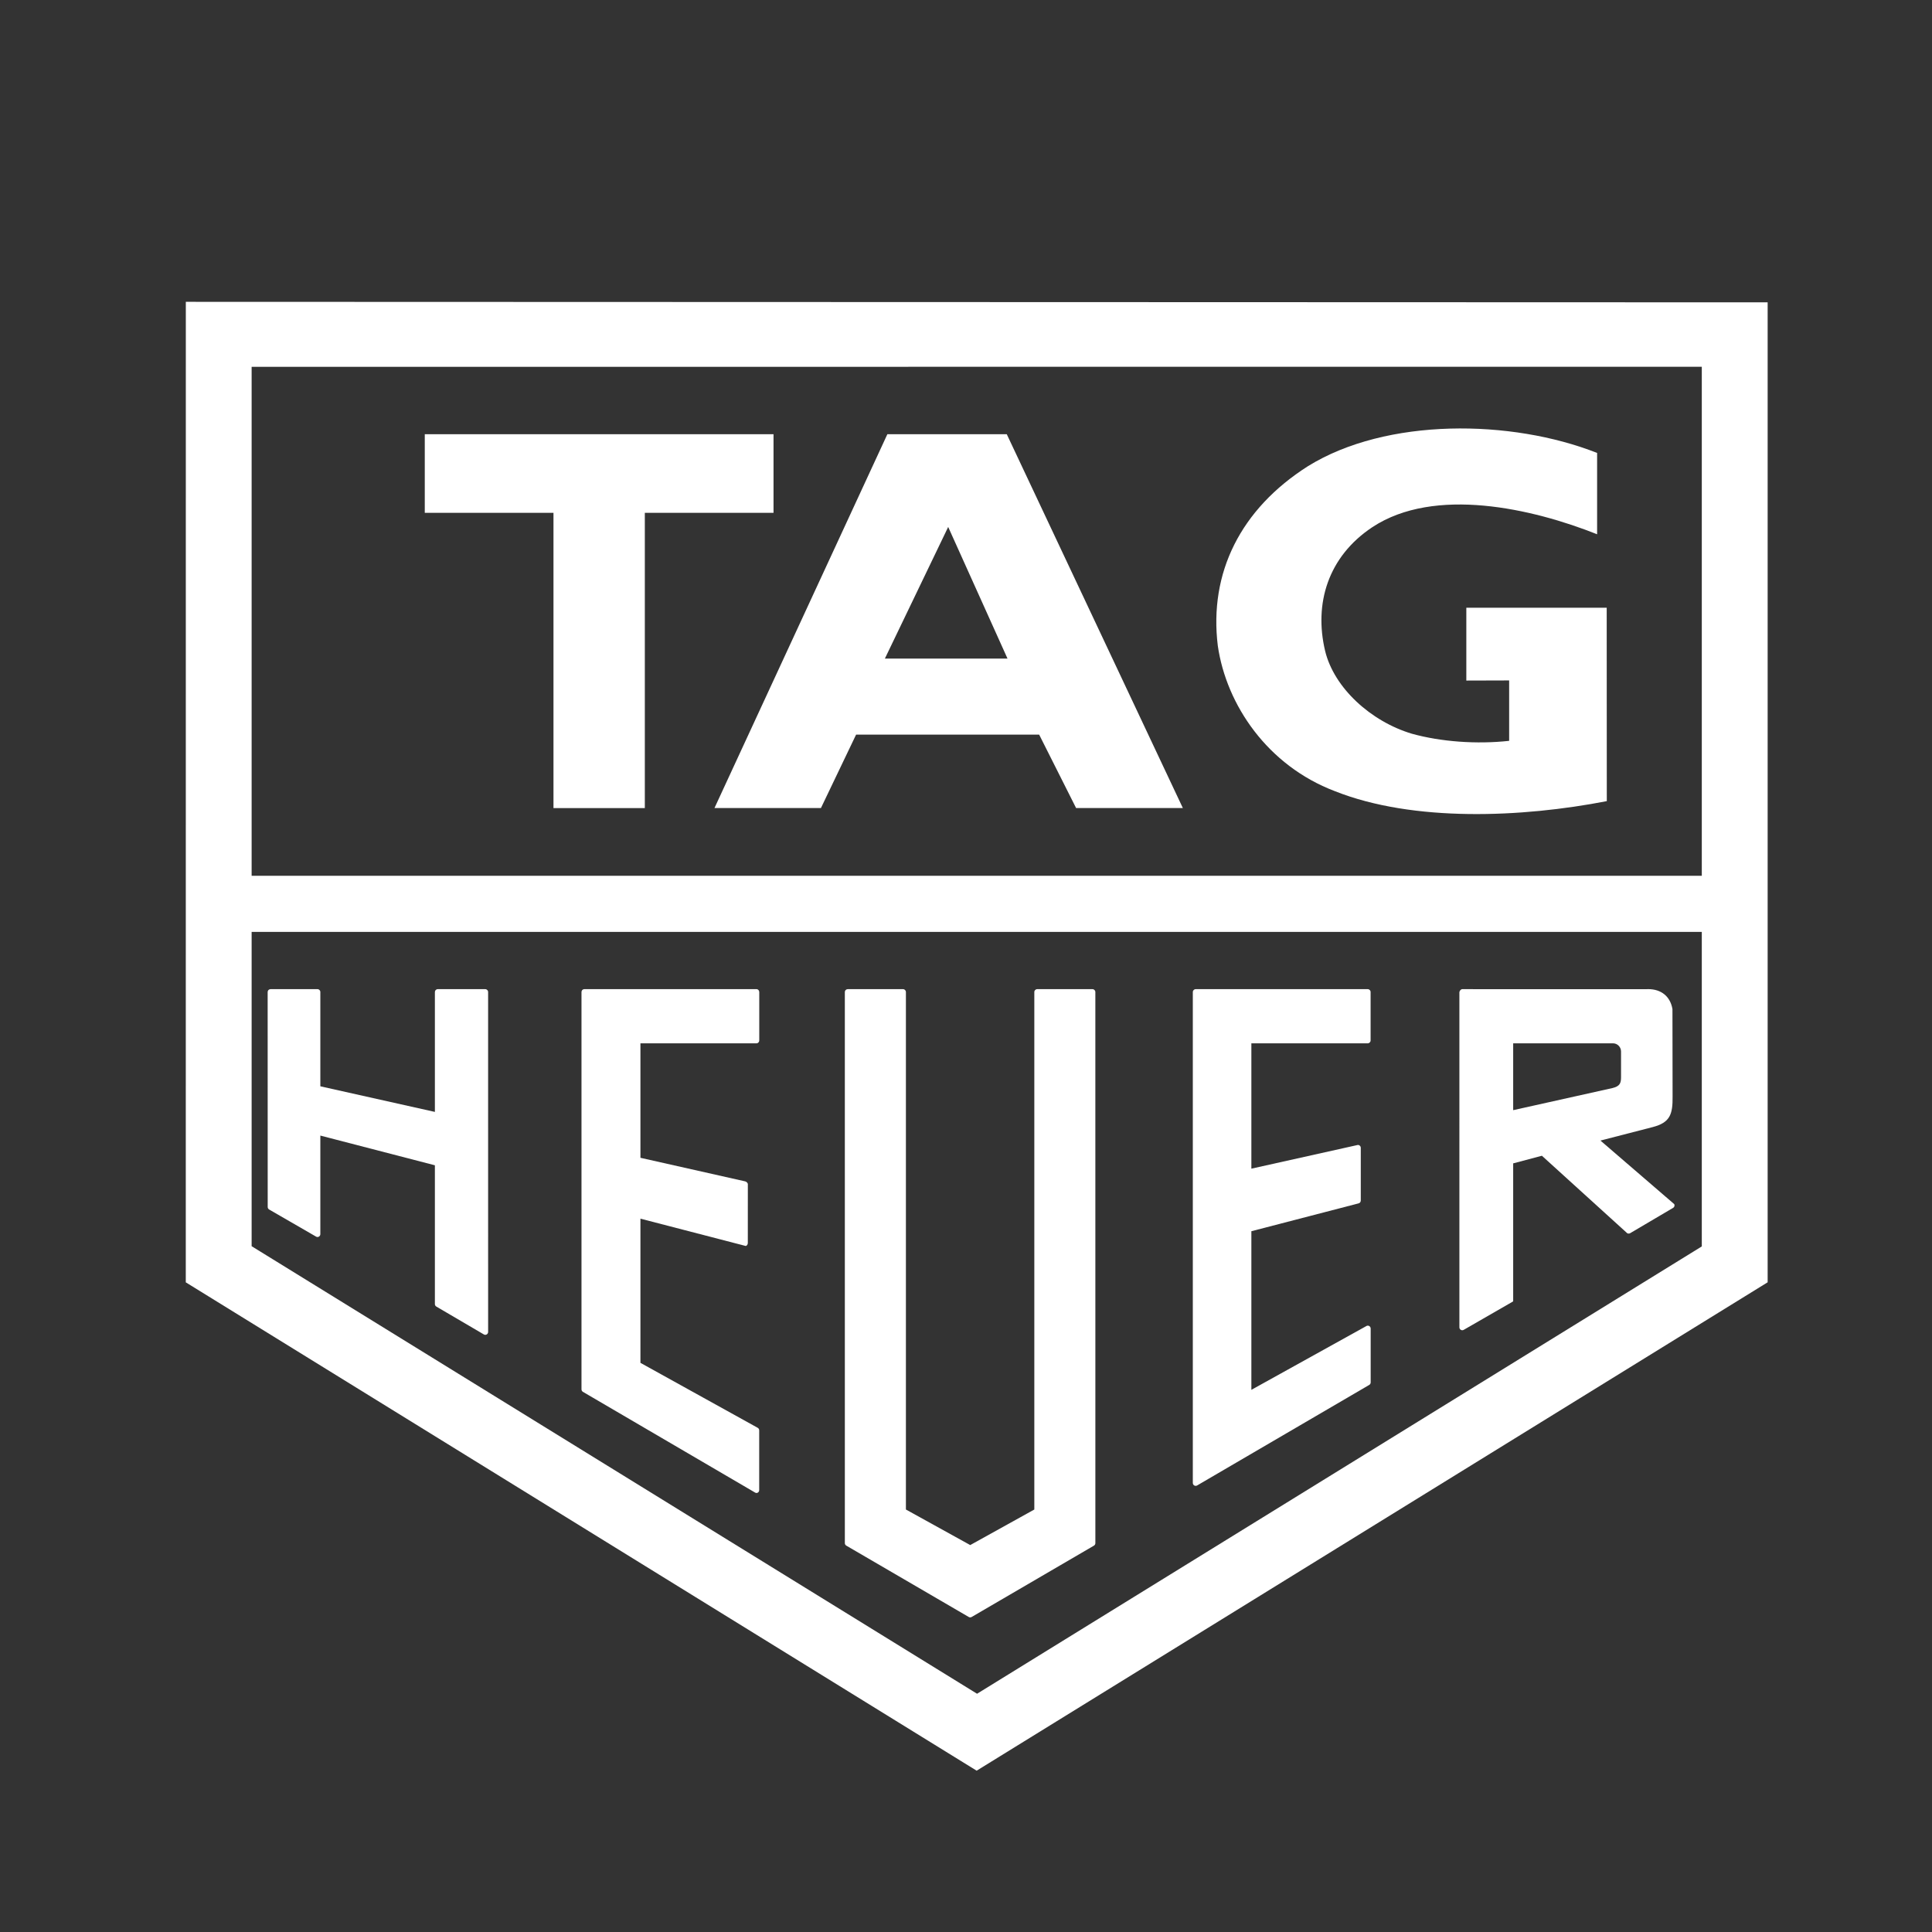 <svg xmlns="http://www.w3.org/2000/svg" viewBox="0 0 550 550" width="550" height="550" preserveAspectRatio="xMidYMid meet" style="width: 100%; height: 100%; transform: translate3d(0px, 0px, 0px);"><rect x="0" y="0" width="550" height="550" fill="#333333" stroke="none"/><defs><clipPath id="__lottie_element_2"><rect width="550" height="550" x="0" y="0"></rect></clipPath><clipPath id="__lottie_element_4"><path d="M0,0 L550,0 L550,550 L0,550z"></path></clipPath><clipPath id="__lottie_element_8"><path d="M0,0 L550,0 L550,550 L0,550z"></path></clipPath><clipPath id="__lottie_element_15"><path d="M0,0 L550,0 L550,550 L0,550z"></path></clipPath></defs><g clip-path="url(#__lottie_element_2)"><g clip-path="url(#__lottie_element_4)" transform="matrix(1,0,0,1,0,0)" opacity="1" style="display: block;"><g transform="matrix(0.931,0,0,1,45.3,45)" opacity="1" style="display: block;"><path fill="rgb(255,255,255)" fill-opacity="1" d=" M471.715,204.314 C471.715,204.314 28.286,204.314 28.286,204.314 C28.286,204.314 28.286,59.429 28.286,59.429 C28.286,59.429 471.715,59.408 471.715,59.408 C471.715,59.408 471.715,204.314 471.715,204.314z M471.715,309.829 C471.715,309.829 250.107,437.175 250.107,437.175 C250.107,437.175 28.286,309.767 28.286,309.767 C28.286,309.767 28.286,220.285 28.286,220.285 C28.286,220.285 471.715,220.285 471.715,220.285 C471.715,220.285 471.715,309.829 471.715,309.829z M8.164,40.924 C8.164,40.924 8.15,320.054 8.15,320.054 C8.15,320.054 249.981,459.076 249.981,459.076 C249.981,459.076 491.85,320.044 491.85,320.044 C491.85,320.044 491.85,41.07 491.85,41.07 C491.85,41.07 8.164,40.924 8.164,40.924z"></path></g><g transform="matrix(0.985,0,0,1,29.867,45)" opacity="1" style="display: block;"><path fill="rgb(255,255,255)" fill-opacity="1" d=" M407.009,252.012 C407.009,252.012 435.849,252.01 435.849,252.01 C437.136,252.01 438.181,253.054 438.181,254.342 C438.181,254.342 438.181,261.653 438.181,261.653 C438.181,263.33 437.864,264.23 435.705,264.747 C435.705,264.747 407.009,271.04 407.009,271.04 C407.009,271.04 407.009,252.012 407.009,252.012z M391.874,333.583 C392.125,333.728 392.448,333.73 392.699,333.588 C392.699,333.588 406.914,325.528 406.914,325.528 C406.973,325.495 407.009,325.433 407.009,325.365 C407.009,325.365 407.009,286.186 407.009,286.186 C407.009,286.186 415.311,284.019 415.311,284.019 C415.311,284.019 439.724,305.852 439.724,305.852 C439.963,306.179 440.437,306.286 440.801,306.073 C440.801,306.073 453.235,298.85 453.235,298.85 C453.428,298.735 453.57,298.54 453.622,298.311 C453.658,298.14 453.638,297.958 453.564,297.797 C453.564,297.797 432.231,279.695 432.231,279.695 C432.231,279.695 447.327,275.858 447.327,275.858 C452.355,274.574 453.141,272.231 453.08,267.119 C453.08,267.119 453.041,242.264 453.041,242.264 C452.412,238.65 449.796,236.584 446.025,236.584 C445.816,236.584 445.599,236.588 445.49,236.599 C445.49,236.599 392.287,236.592 392.287,236.592 C391.878,236.592 391.461,237.09 391.461,237.578 C391.461,237.578 391.465,332.871 391.465,332.871 C391.465,333.164 391.623,333.436 391.874,333.583z"></path></g><g transform="matrix(0.985,0,0,1,29.867,45)" opacity="1" style="display: block;"><path fill="rgb(255,255,255)" fill-opacity="1" d=" M365.823,348.543 C365.823,348.543 365.823,333.21 365.823,333.21 C365.823,332.922 365.668,332.65 365.42,332.5 C365.169,332.352 364.853,332.351 364.608,332.483 C364.608,332.483 331.341,350.657 331.341,350.657 C331.341,350.657 331.341,305.502 331.341,305.502 C331.341,305.502 362.341,297.571 362.341,297.571 C362.705,297.477 362.962,297.147 362.962,296.77 C362.962,296.77 362.962,281.764 362.962,281.764 C362.962,281.514 362.847,281.275 362.65,281.12 C362.505,281.002 362.321,280.939 362.134,280.939 C362.134,280.939 331.341,287.694 331.341,287.694 C331.341,287.694 331.341,252.01 331.341,252.01 C331.341,252.01 364.976,252.01 364.976,252.01 C365.431,252.01 365.801,251.639 365.801,251.185 C365.801,251.185 365.801,237.417 365.801,237.417 C365.801,236.963 365.431,236.592 364.976,236.592 C364.976,236.592 315.246,236.592 315.246,236.592 C314.792,236.592 314.421,236.963 314.421,237.417 C314.421,237.417 314.421,377.168 314.421,377.168 C314.421,377.461 314.579,377.735 314.834,377.882 C315.085,378.027 315.408,378.029 315.659,377.884 C315.659,377.884 365.408,349.258 365.408,349.258 C365.666,349.113 365.823,348.838 365.823,348.543z"></path></g><g transform="matrix(0.985,0,0,1,29.867,45)" opacity="1" style="display: block;"><path fill="rgb(255,255,255)" fill-opacity="1" d=" M286.256,394.295 C286.256,394.295 286.25,237.417 286.25,237.417 C286.25,236.963 285.879,236.592 285.425,236.592 C285.425,236.592 269.436,236.592 269.436,236.592 C268.981,236.592 268.611,236.963 268.611,237.417 C268.611,237.417 268.611,384.729 268.611,384.729 C268.611,384.729 250.089,394.849 250.089,394.849 C250.089,394.849 231.499,384.726 231.499,384.726 C231.499,384.726 231.499,237.417 231.499,237.417 C231.499,236.963 231.128,236.592 230.674,236.592 C230.674,236.592 214.673,236.592 214.673,236.592 C214.454,236.592 214.244,236.678 214.089,236.834 C213.934,236.987 213.848,237.199 213.848,237.417 C213.848,237.417 213.851,394.292 213.851,394.292 C213.851,394.587 214.009,394.861 214.267,395.007 C214.267,395.007 249.67,415.328 249.67,415.328 C249.921,415.473 250.237,415.471 250.495,415.326 C250.495,415.326 285.844,395.01 285.844,395.01 C286.099,394.863 286.256,394.59 286.256,394.295z"></path></g><g transform="matrix(0.985,0,0,1,29.867,45)" opacity="1" style="display: block;"><path fill="rgb(255,255,255)" fill-opacity="1" d=" M187.932,379.914 C188.183,380.059 188.46,380.052 188.699,379.917 C188.944,379.772 189.099,379.495 189.099,379.197 C189.099,379.197 189.099,362.208 189.099,362.208 C189.099,361.899 188.938,361.617 188.68,361.474 C188.68,361.474 154.772,342.973 154.772,342.973 C154.772,342.973 154.772,301.927 154.772,301.927 C154.772,301.927 185.203,309.703 185.203,309.703 C185.461,309.688 185.808,309.324 185.808,308.862 C185.808,308.862 185.815,292.095 185.815,292.095 C185.812,291.784 185.438,291.404 185.029,291.307 C185.029,291.307 154.772,284.6 154.772,284.6 C154.772,284.6 154.772,252.01 154.772,252.01 C154.772,252.01 188.335,252.01 188.335,252.01 C188.764,252.01 189.115,251.639 189.115,251.185 C189.115,251.185 189.115,237.417 189.115,237.417 C189.115,236.963 188.764,236.592 188.335,236.592 C188.335,236.592 138.518,236.592 138.518,236.592 C138.089,236.592 137.738,236.963 137.738,237.417 C137.738,237.417 137.738,350.502 137.738,350.502 C137.738,350.803 137.893,351.081 138.141,351.224 C138.141,351.224 187.932,379.914 187.932,379.914z"></path></g><g transform="matrix(0.985,0,0,1,29.867,45)" opacity="1" style="display: block;"><path fill="rgb(255,255,255)" fill-opacity="1" d=" M95.783,326.953 C95.783,326.953 109.529,334.89 109.529,334.89 C109.784,335.037 110.092,335.032 110.347,334.885 C110.595,334.74 110.754,334.466 110.754,334.173 C110.754,334.173 110.75,237.417 110.75,237.417 C110.75,236.963 110.383,236.592 109.932,236.592 C109.932,236.592 96.186,236.592 96.186,236.592 C95.735,236.592 95.367,236.963 95.367,237.417 C95.367,237.417 95.367,271.537 95.367,271.537 C95.367,271.537 62.262,264.249 62.262,264.249 C62.262,264.249 62.262,237.417 62.262,237.417 C62.262,236.963 61.894,236.592 61.443,236.592 C61.443,236.592 47.852,236.592 47.852,236.592 C47.639,236.592 47.43,236.68 47.279,236.831 C47.121,236.987 47.034,237.199 47.034,237.417 C47.034,237.417 47.047,298.599 47.047,298.599 C47.047,298.896 47.207,299.171 47.462,299.319 C47.462,299.319 61.037,307.044 61.037,307.044 C61.288,307.189 61.604,307.186 61.849,307.044 C62.104,306.894 62.262,306.622 62.262,306.327 C62.262,306.327 62.262,278.275 62.262,278.275 C62.262,278.275 95.367,286.732 95.367,286.732 C95.367,286.732 95.367,326.235 95.367,326.235 C95.367,326.532 95.525,326.806 95.783,326.953z"></path></g><g transform="matrix(0.961,0,0,1,35.723,45)" opacity="1" style="display: block;"><path fill="rgb(255,255,255)" fill-opacity="1" d=" M438.814,183.064 C413.758,187.744 381.527,189.121 358.238,180.218 C338.37,172.968 326.118,155.715 323.579,138.828 C320.931,118.086 330.312,99.915 350.291,87.708 C373.58,73.851 410.557,74.309 435.944,83.945 C435.944,83.945 435.944,83.945 435.944,83.945 C435.944,83.945 435.944,107.094 435.944,107.094 C416.738,99.75 387.819,93.398 369.387,105.055 C356.142,113.497 352.055,126.897 355.367,140.296 C358.017,150.851 368.945,160.395 381.087,163.882 C389.697,166.176 400.282,166.912 409.885,165.902 C409.885,165.902 409.885,165.902 409.885,165.902 C409.885,165.902 409.885,148.706 409.885,148.706 C409.885,148.706 397.201,148.741 397.201,148.741 C397.201,148.741 397.201,128.009 397.201,128.009 C397.201,128.009 438.785,128.009 438.785,128.009 C438.785,128.009 438.814,183.064 438.814,183.064z"></path></g><g transform="matrix(0.91,0,0,1,48.558,45)" opacity="1" style="display: block;"><path fill="rgb(255,255,255)" fill-opacity="1" d=" M243.266,105.013 C243.266,105.013 223.462,142.478 223.462,142.478 C223.462,142.478 261.819,142.478 261.819,142.478 C261.819,142.478 243.266,105.013 243.266,105.013z M214.453,164.135 C214.453,164.135 203.457,185.035 203.457,185.035 C203.457,185.035 170.151,185.035 170.151,185.035 C170.151,185.035 224.237,78.614 224.237,78.614 C224.237,78.614 261.593,78.614 261.593,78.614 C261.593,78.614 316.677,185.035 316.677,185.035 C316.677,185.035 283.281,185.035 283.281,185.035 C283.281,185.035 271.726,164.135 271.726,164.135 C271.726,164.135 214.453,164.135 214.453,164.135 C214.453,164.135 214.453,164.135 214.453,164.135 C214.453,164.135 214.453,164.135 214.453,164.135z"></path></g><g transform="matrix(0.796,0,0,1,76.88,45)" opacity="1" style="display: block;"><path fill="rgb(255,255,255)" fill-opacity="1" d=" M134.031,185.045 C134.031,185.045 134.031,100.988 134.031,100.988 C134.031,100.988 180.058,100.988 180.058,100.988 C180.058,100.988 180.058,78.605 180.058,78.605 C180.058,78.605 55.332,78.605 55.332,78.605 C55.332,78.605 55.332,100.988 55.332,100.988 C55.332,100.988 101.36,100.988 101.36,100.988 C101.36,100.988 101.36,185.045 101.36,185.045 C101.36,185.045 134.031,185.045 134.031,185.045 C134.031,185.045 134.031,185.045 134.031,185.045 C134.031,185.045 134.031,185.045 134.031,185.045z"></path></g><g style="display: none;"><path></path></g><g clip-path="url(#__lottie_element_15)" transform="matrix(1,0,0,1,0,0)" opacity="1" style="display: block;"><g style="display: none;"><path></path></g></g><g clip-path="url(#__lottie_element_8)" transform="matrix(1,0,0,1,0,0)" opacity="1" style="display: block;"><g style="display: none;"><path></path></g></g></g></g></svg>